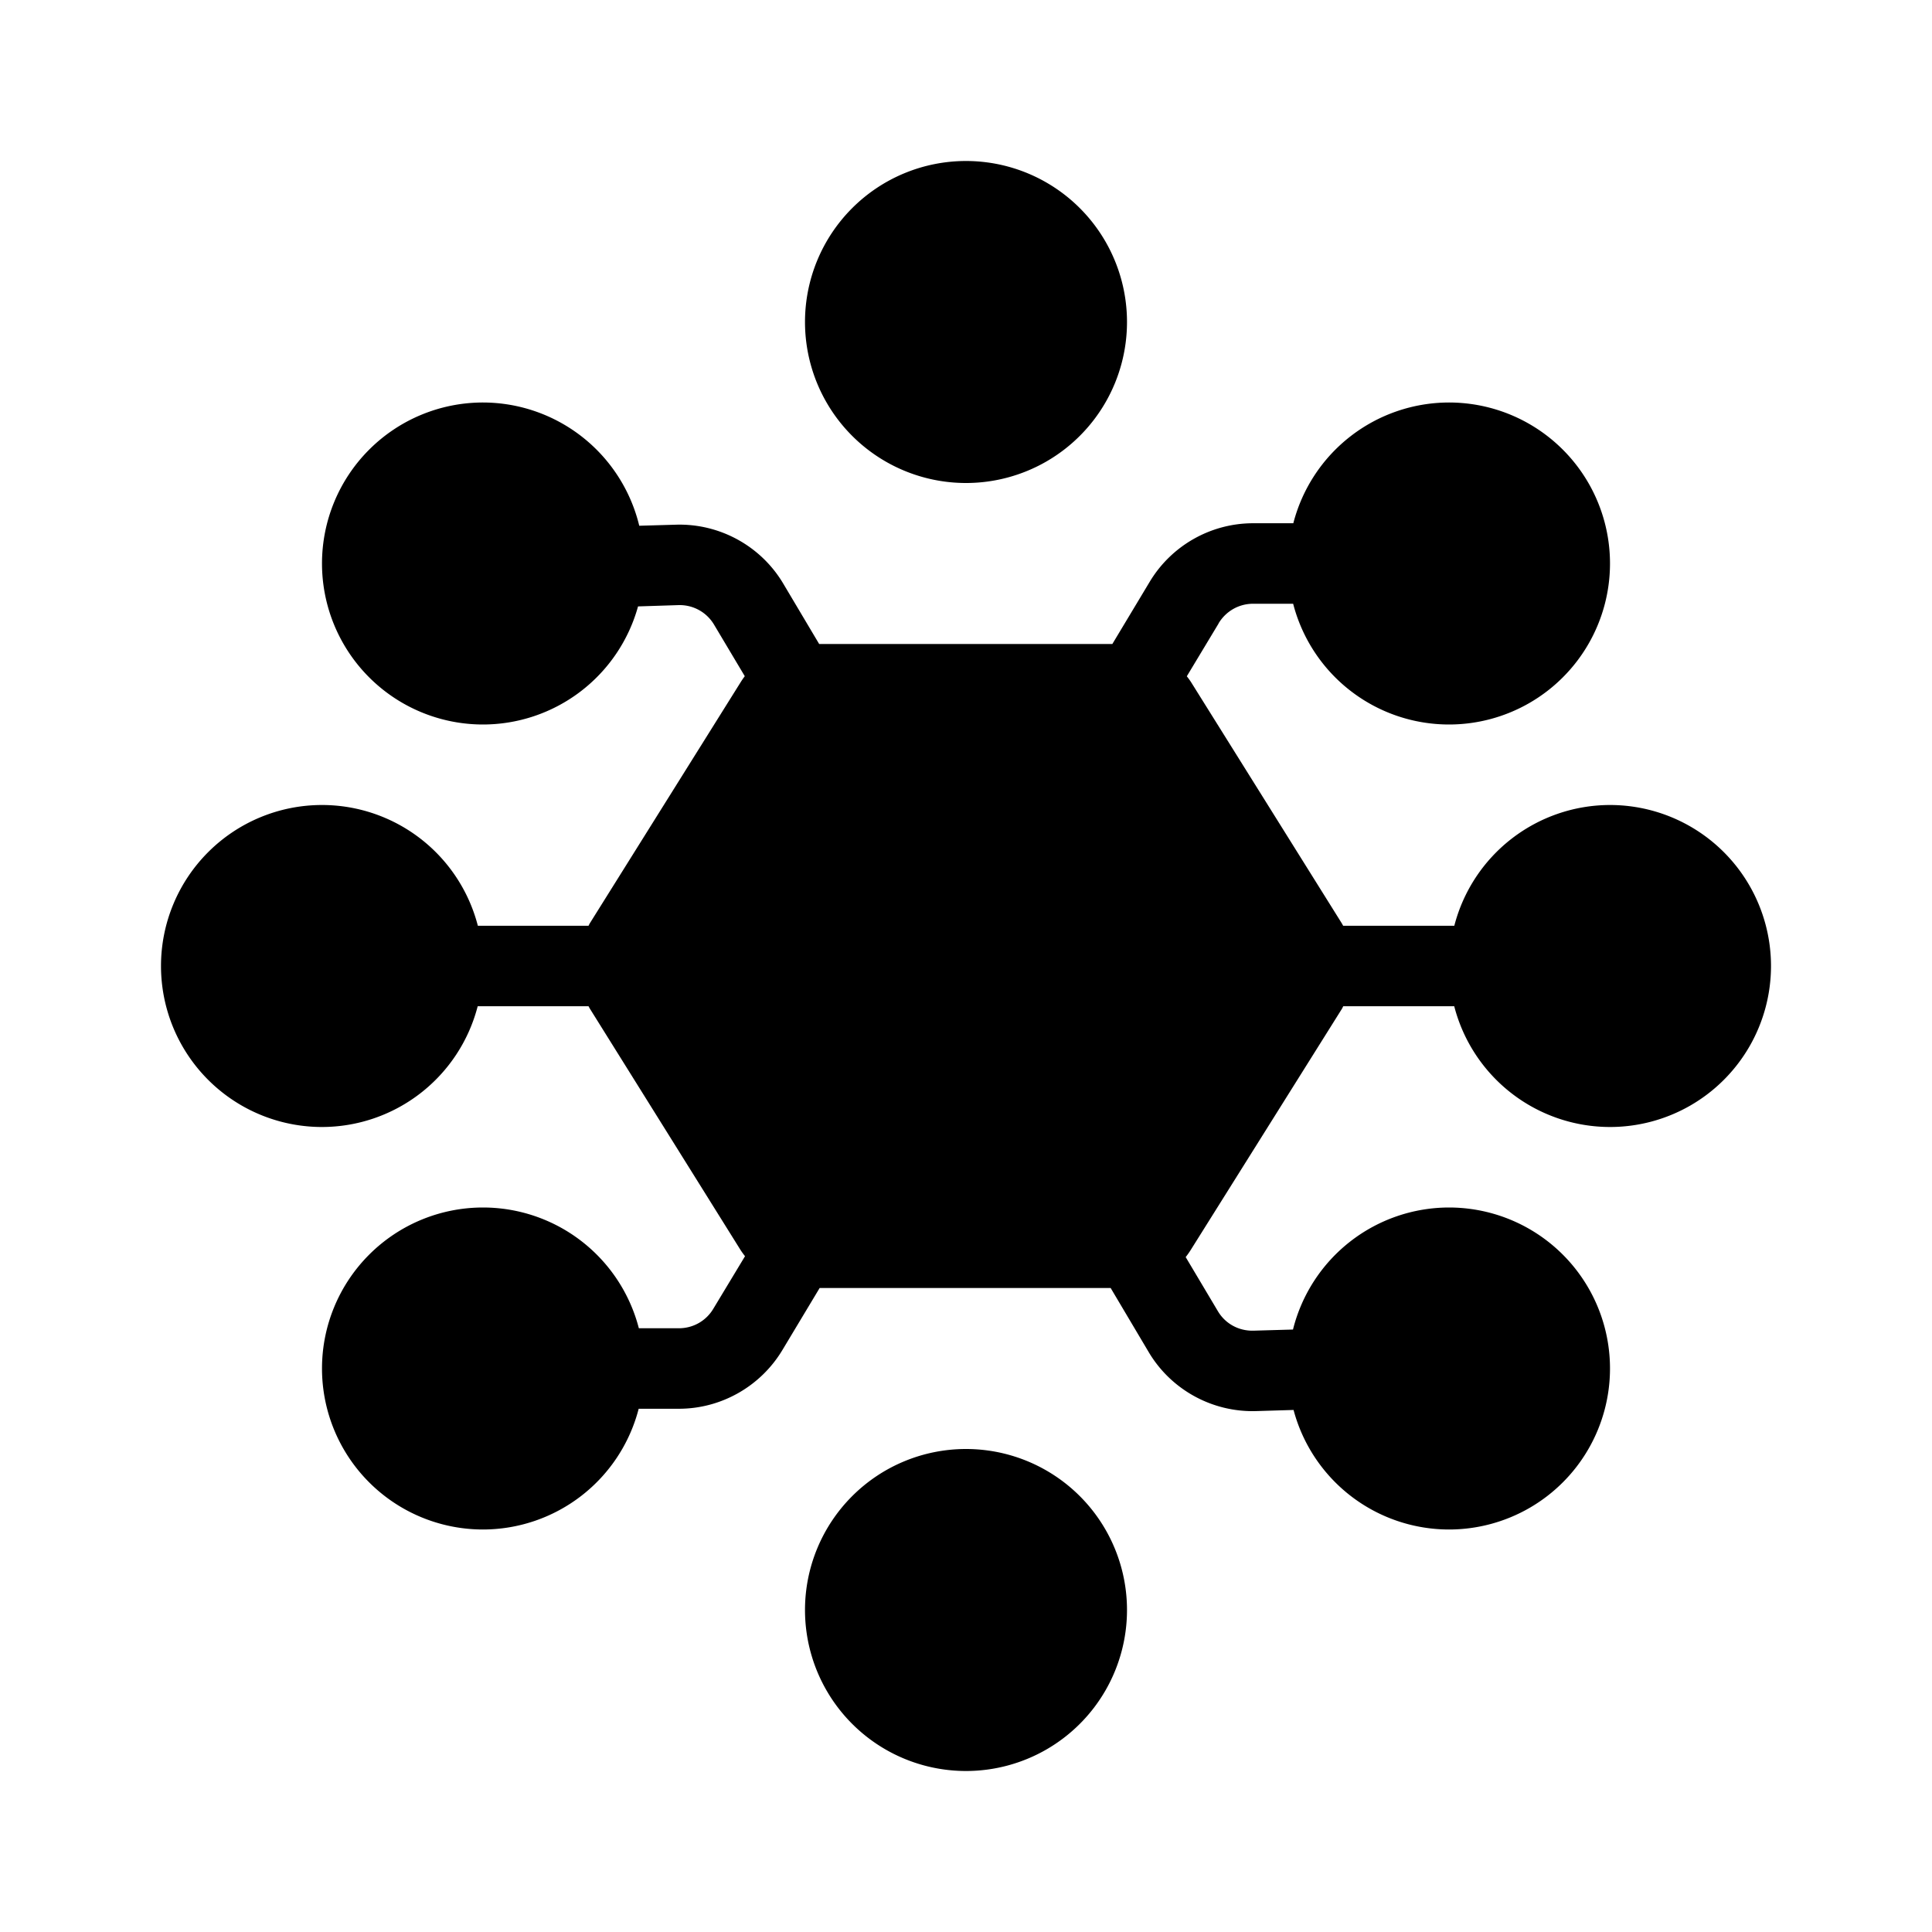 <?xml version="1.0" encoding="UTF-8" standalone="no"?>
<svg
   xmlns:dc="http://purl.org/dc/elements/1.1/"
   xmlns:cc="http://creativecommons.org/ns#"
   xmlns:rdf="http://www.w3.org/1999/02/22-rdf-syntax-ns#"
   xmlns:svg="http://www.w3.org/2000/svg"
   xmlns="http://www.w3.org/2000/svg"
   id="svg26"
   version="1.1"
   focusable="false"
   preserveAspectRatio="xMidYMid meet"
   fit=""
   width="100%"
   viewBox="0 0 24 24"
   height="100%"
   fill-rule="evenodd">
  <defs
     id="defs30" />
  <path
     id="path2"
     d="M 12,2 A 2,2 0 0 0 10,4 2,2 0 0 0 12,6 2,2 0 0 0 14,4 2,2 0 0 0 12,2 Z M 6,5 A 2,2 0 0 0 4,7 2,2 0 0 0 6,9 2,2 0 0 0 7.926,7.533 l 0.5,-0.016 c 0.183,-0.006 0.352,0.087 0.445,0.244 L 9.252,8.4 A 1,1 0 0 0 9.203,8.471 L 7.326,11.471 A 1,1 0 0 0 7.311,11.5 h -1.375 A 2,2 0 0 0 4,10 2,2 0 0 0 2,12 2,2 0 0 0 4,14 2,2 0 0 0 5.934,12.5 h 1.377 a 1,1 0 0 0 0.016,0.029 l 1.873,3 a 1,1 0 0 0 0.055,0.076 L 8.861,16.258 C 8.771,16.409 8.61,16.5 8.434,16.5 H 7.936 A 2,2 0 0 0 6,15 2,2 0 0 0 4,17 2,2 0 0 0 6,19 2,2 0 0 0 7.934,17.5 h 0.5 C 8.959,17.5 9.448,17.222 9.719,16.771 L 10.182,16 h 3.615 l 0.473,0.797 c 0.278,0.468 0.792,0.749 1.336,0.732 l 0.463,-0.014 A 2,2 0 0 0 18,19 a 2,2 0 0 0 2,-2 2,2 0 0 0 -2,-2 2,2 0 0 0 -1.938,1.516 l -0.488,0.014 c -0.183,0.006 -0.352,-0.085 -0.445,-0.242 l -0.4,-0.672 a 1,1 0 0 0 0.061,-0.086 l 1.881,-3 A 1,1 0 0 0 16.686,12.5 h 1.379 A 2,2 0 0 0 20,14 a 2,2 0 0 0 2,-2 2,2 0 0 0 -2,-2 2,2 0 0 0 -1.934,1.5 h -1.381 a 1,1 0 0 0 -0.016,-0.029 l -1.875,-3 a 1,1 0 0 0 -0.051,-0.07 l 0.395,-0.656 v -0.002 C 15.229,7.592 15.389,7.501 15.564,7.5 h 0.5 A 2,2 0 0 0 18,9 2,2 0 0 0 20,7 2,2 0 0 0 18,5 2,2 0 0 0 16.066,6.5 H 15.564 C 15.039,6.501 14.551,6.778 14.281,7.229 L 13.818,8 H 10.176 L 9.73,7.25 C 9.452,6.782 8.939,6.501 8.395,6.518 L 7.941,6.531 A 2,2 0 0 0 6,5 Z m 6,13 a 2,2 0 0 0 -2,2 2,2 0 0 0 2,2 2,2 0 0 0 2,-2 2,2 0 0 0 -2,-2 z" />
</svg>
